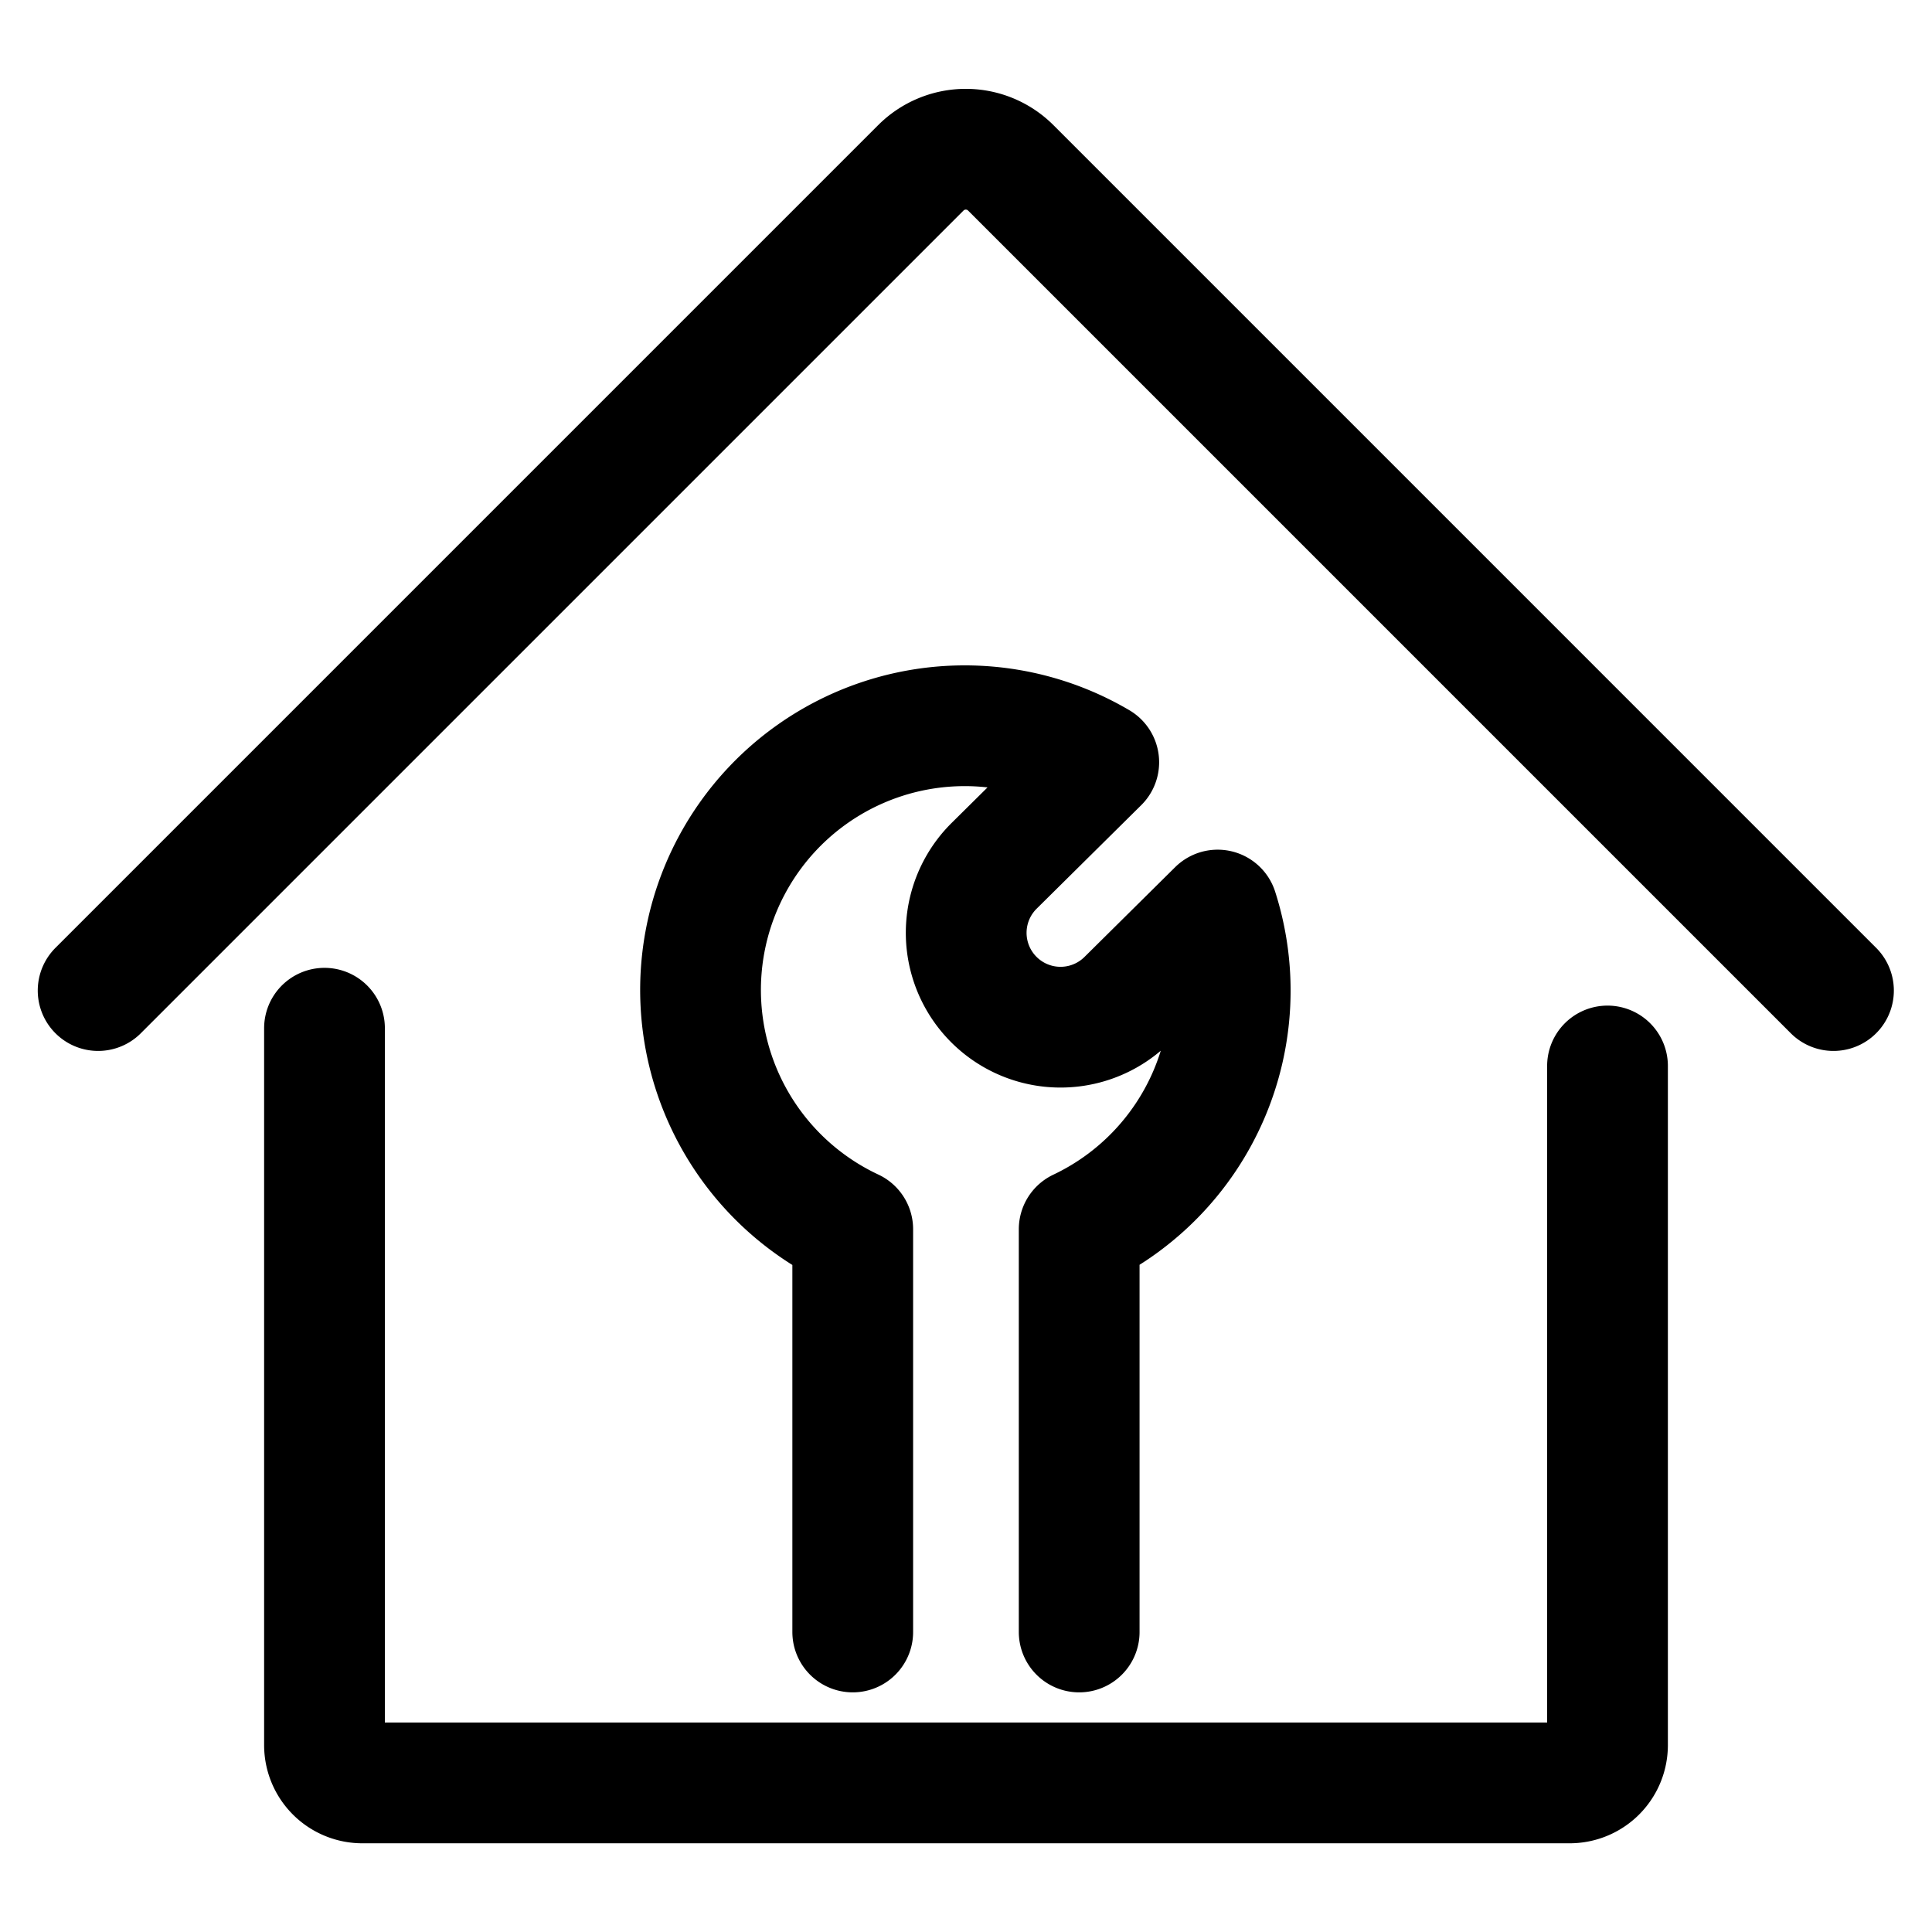 <svg viewBox="0 0 24 24" fill="none" xmlns="http://www.w3.org/2000/svg"><path d="M4.031 12.773v8.907a.47.47 0 0 0 .469.468h15a.47.47 0 0 0 .469-.468v-8.438m-18.75-.937L11.438 2.086a.79.79 0 0 1 1.119 0l10.219 10.219m-9.37 7.968V15.27a3.28 3.28 0 0 0 1.72-3.965L14 12.42a1.172 1.172 0 1 1-1.651-1.664l1.3-1.287a3.282 3.282 0 1 0-3.056 5.801v5.003" stroke="currentColor" vector-effect="non-scaling-stroke" stroke-width="1.5" stroke-linecap="round" stroke-linejoin="round"/></svg>
